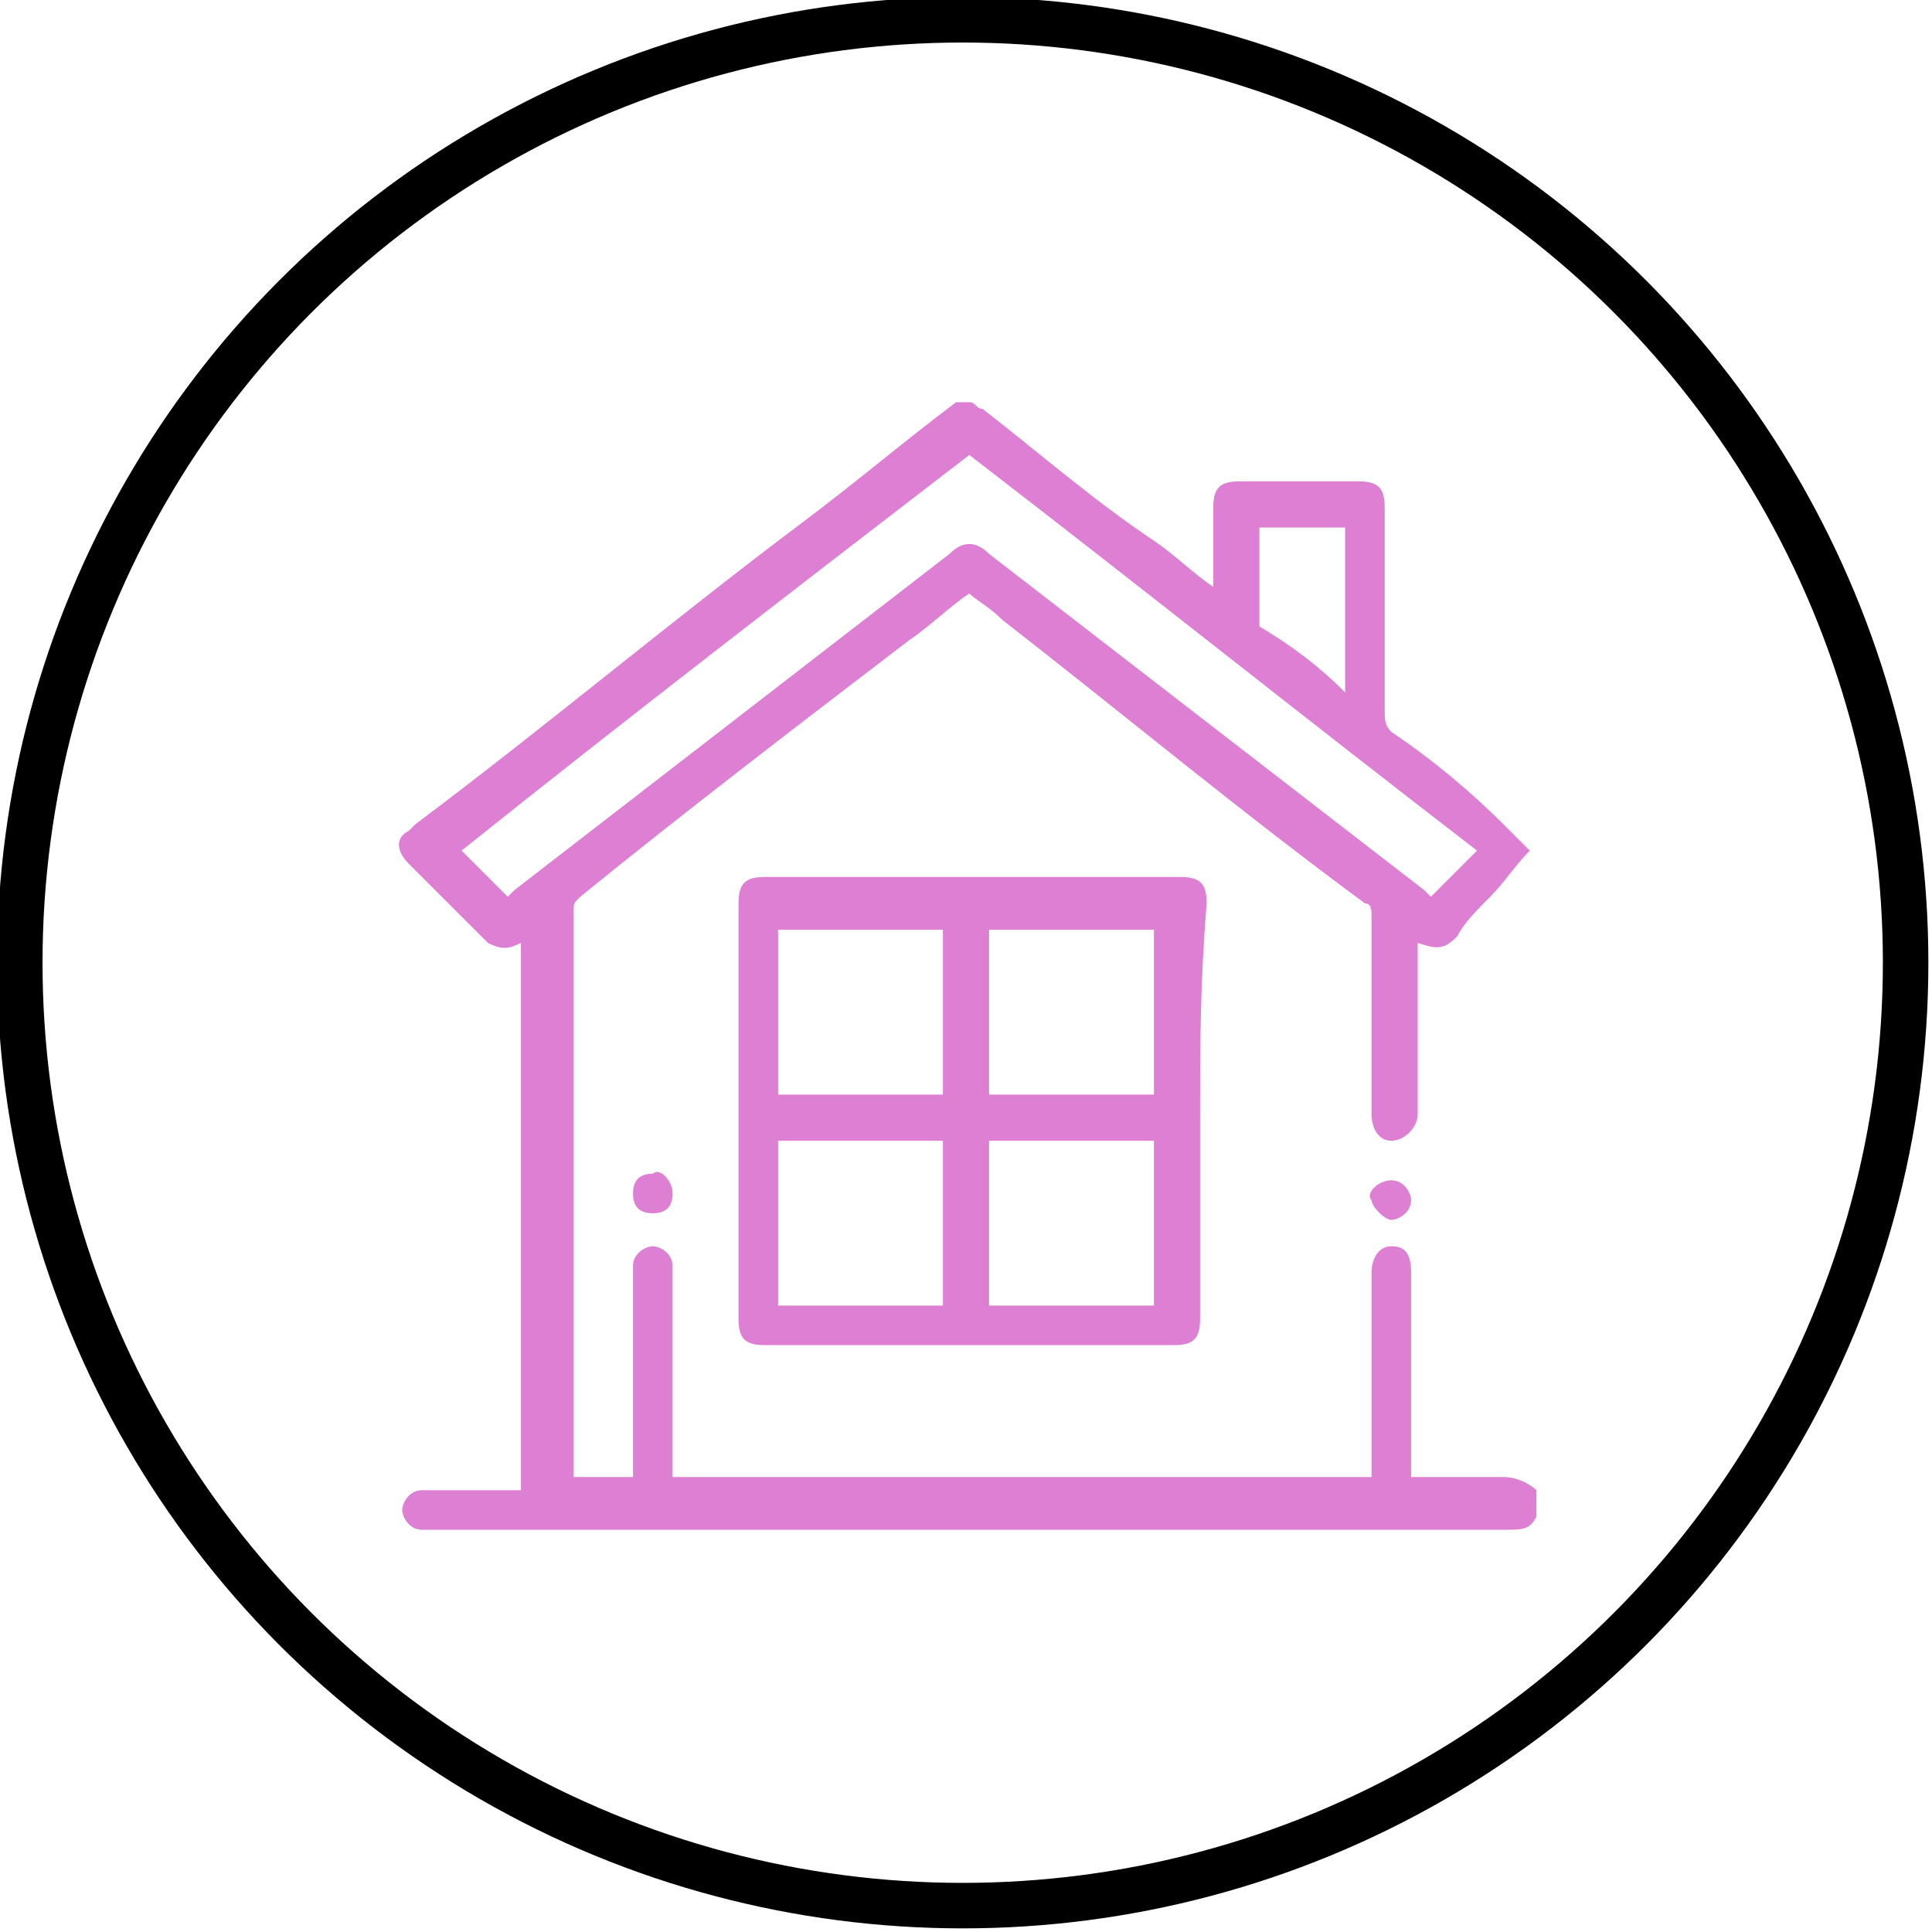 <?xml version="1.0" encoding="utf-8"?>
<!-- Generator: Adobe Illustrator 28.3.0, SVG Export Plug-In . SVG Version: 6.00 Build 0)  -->
<svg version="1.1" id="Layer_2_00000085238967454100131950000017002193926079531704_"
	 xmlns="http://www.w3.org/2000/svg" xmlns:xlink="http://www.w3.org/1999/xlink" x="0px" y="0px" viewBox="0 0 29.3 29.3"
	 style="enable-background:new 0 0 29.3 29.3;" xml:space="preserve">
<style type="text/css">
	.st0{fill:#DD7FD2;}
	.st1{fill:none;stroke:#000000;stroke-width:0.69;stroke-miterlimit:10;}
</style>
<g>
	<g>
		<path class="st0" d="M23.2,12.9c-0.2,0.2-0.4,0.5-0.6,0.7c-0.2,0.2-0.4,0.4-0.5,0.6c-0.2,0.2-0.3,0.2-0.6,0.1c0,0.2,0,0.5,0,0.7
			c0,0.6,0,1.3,0,1.9c0,0.2-0.2,0.4-0.4,0.4c-0.2,0-0.3-0.2-0.3-0.4c0-0.7,0-1.4,0-2.2c0-0.3,0-0.5,0-0.8c0-0.1,0-0.2-0.1-0.2
			c-1.9-1.4-3.7-2.9-5.5-4.3C15,9.2,14.8,9.1,14.7,9c-0.3,0.2-0.6,0.5-0.9,0.7c-1.7,1.3-3.4,2.6-5,3.9c-0.1,0.1-0.1,0.1-0.1,0.2
			c0,2.8,0,5.7,0,8.5c0,0,0,0.1,0,0.1h0.9c0-0.1,0-0.1,0-0.2c0-1,0-1.9,0-2.9c0,0,0-0.1,0-0.1c0-0.2,0.2-0.3,0.3-0.3
			s0.3,0.1,0.3,0.3c0,0.1,0,0.1,0,0.2c0,0.9,0,1.9,0,2.8c0,0.1,0,0.1,0,0.2h10.6v-0.2c0-0.9,0-1.8,0-2.8c0,0,0-0.1,0-0.1
			c0-0.2,0.1-0.4,0.3-0.4c0.2,0,0.3,0.1,0.3,0.4c0,0.1,0,0.2,0,0.3c0,0.9,0,1.8,0,2.8h0.2c0.4,0,0.8,0,1.2,0c0.2,0,0.4,0.1,0.5,0.2
			V23c-0.1,0.2-0.2,0.2-0.5,0.2c-5.4,0-10.8,0-16.2,0c-0.1,0-0.1,0-0.2,0c-0.2,0-0.3-0.2-0.3-0.3s0.1-0.3,0.3-0.3c0.1,0,0.1,0,0.2,0
			c0.4,0,0.8,0,1.3,0v-8.3c-0.2,0.1-0.3,0.1-0.5,0c-0.4-0.4-0.8-0.8-1.2-1.2c-0.2-0.2-0.2-0.4,0-0.5c0,0,0.1-0.1,0.1-0.1
			c2-1.5,3.9-3.1,5.9-4.6c0.8-0.6,1.5-1.2,2.3-1.8c0.1,0,0.1,0,0.2,0c0.1,0,0.1,0.1,0.2,0.1c0.9,0.7,1.7,1.4,2.6,2
			c0.3,0.2,0.6,0.5,0.9,0.7c0-0.4,0-0.8,0-1.2c0-0.3,0.1-0.4,0.4-0.4c0.6,0,1.2,0,1.8,0c0.3,0,0.4,0.1,0.4,0.4c0,1,0,2.1,0,3.1
			c0,0.1,0,0.2,0.1,0.3c0.6,0.4,1.2,0.9,1.7,1.4c0.1,0.1,0.2,0.2,0.3,0.3L23.2,12.9L23.2,12.9z M7.7,13.6c0,0,0.1-0.1,0.1-0.1
			c2.2-1.7,4.4-3.4,6.6-5.1c0.2-0.2,0.4-0.2,0.6,0c2.2,1.7,4.4,3.4,6.6,5.1c0,0,0.1,0.1,0.1,0.1c0.2-0.2,0.5-0.5,0.7-0.7
			c-2.6-2-5.1-4-7.7-6c-2.6,2-5.2,4-7.7,6C7.2,13.1,7.4,13.3,7.7,13.6L7.7,13.6z M20.4,10.5V8h-1.3c0,0.5,0,1,0,1.4c0,0,0,0.1,0,0.1
			C19.6,9.8,20,10.1,20.4,10.5L20.4,10.5z"/>
		<path class="st0" d="M18.2,16.9c0,1,0,2.1,0,3.1c0,0.3-0.1,0.4-0.4,0.4c-2.1,0-4.2,0-6.2,0c-0.3,0-0.4-0.1-0.4-0.4
			c0-2.1,0-4.2,0-6.3c0-0.3,0.1-0.4,0.4-0.4c2.1,0,4.2,0,6.3,0c0.3,0,0.4,0.1,0.4,0.4C18.2,14.9,18.2,15.9,18.2,16.9L18.2,16.9z
			 M14.3,16.6v-2.5h-2.5v2.5H14.3z M17.5,14.1H15v2.5h2.5C17.5,16.6,17.5,14,17.5,14.1z M14.3,19.8v-2.5h-2.5v2.5H14.3z M15,19.8
			h2.5v-2.5H15C15,17.3,15,19.8,15,19.8z"/>
		<path class="st0" d="M10.2,18.1c0,0.2-0.1,0.3-0.3,0.3c-0.2,0-0.3-0.1-0.3-0.3c0-0.2,0.1-0.3,0.3-0.3C10,17.7,10.2,17.9,10.2,18.1
			z"/>
		<path class="st0" d="M21.1,17.9c0.2,0,0.3,0.2,0.3,0.3c0,0.2-0.2,0.3-0.3,0.3s-0.3-0.2-0.3-0.3C20.7,18.1,20.9,17.9,21.1,17.9z"/>
	</g>
	<ellipse class="st1" cx="14.6" cy="14.6" rx="14.3" ry="14.3"/>
</g>
</svg>
